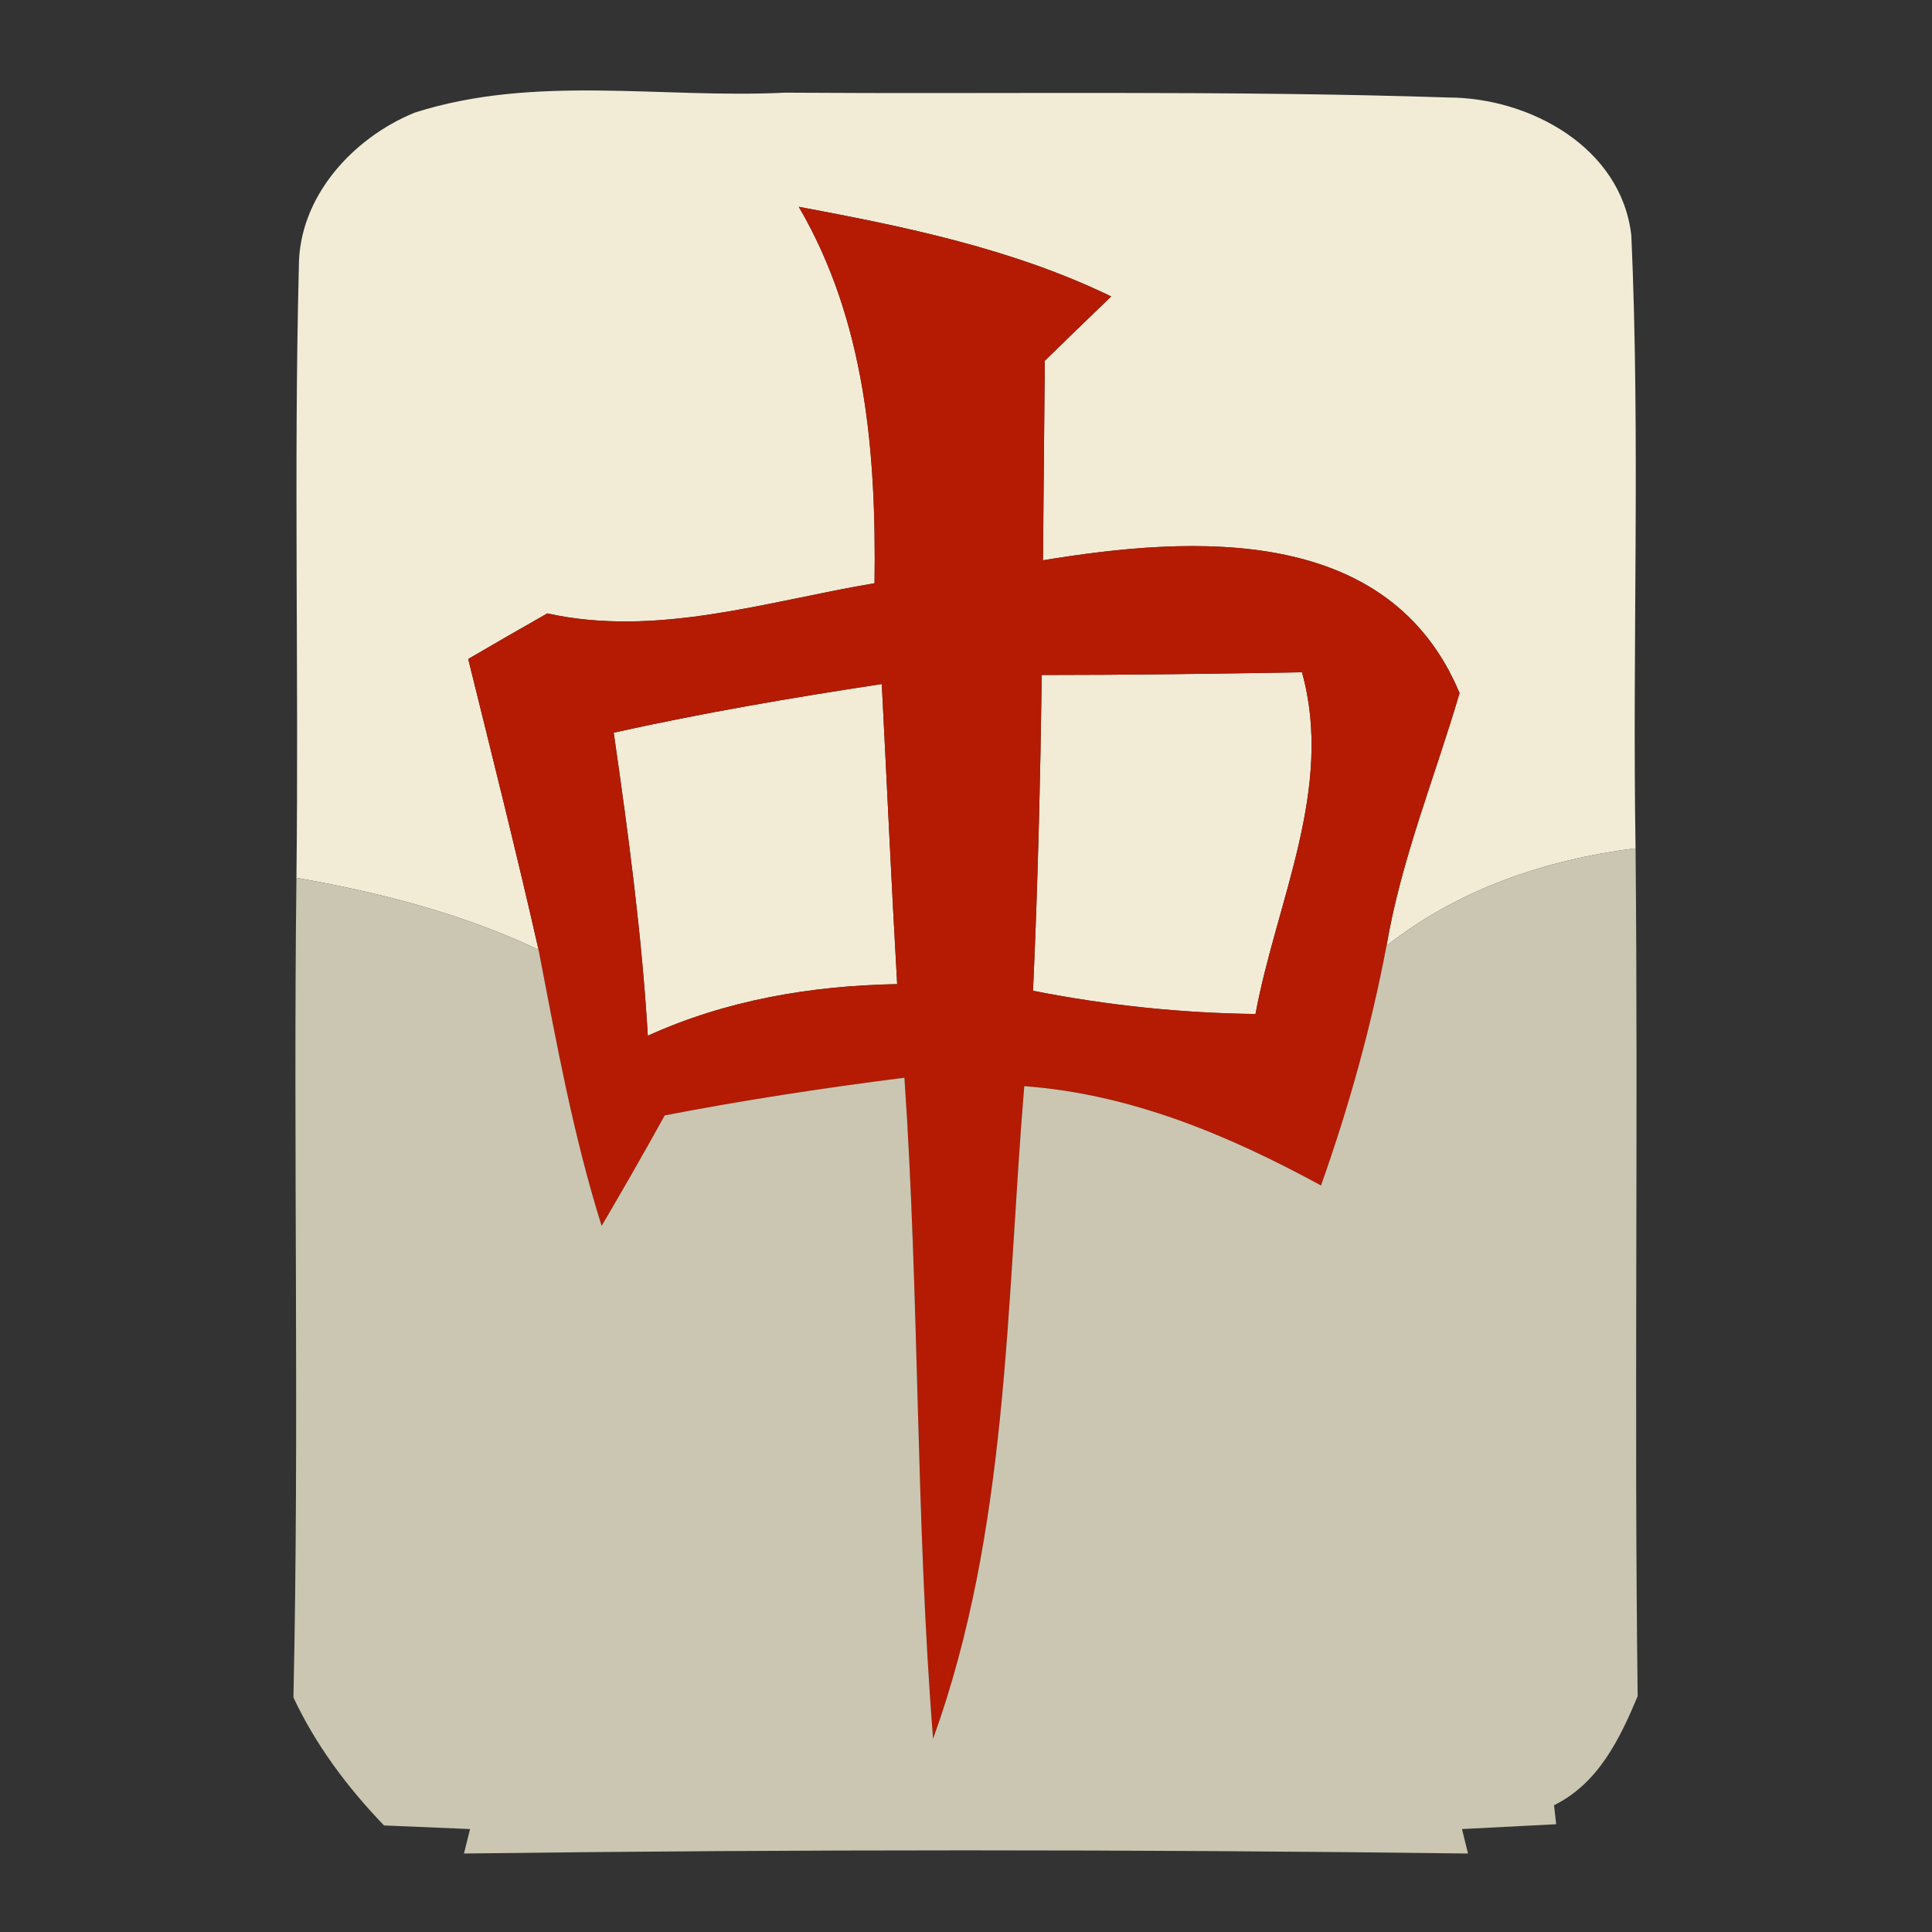 <?xml version="1.0" encoding="UTF-8" ?>
<!DOCTYPE svg PUBLIC "-//W3C//DTD SVG 1.1//EN" "http://www.w3.org/Graphics/SVG/1.1/DTD/svg11.dtd">
<svg width="64pt" height="64pt" viewBox="0 0 64 64" version="1.1" xmlns="http://www.w3.org/2000/svg">
<rect x="0" y="0" width="64" height="64" fill="#333333" stroke="none"/>
<g id="#f2ecd7ff">
<path fill="#f2ecd7" opacity="1.00" d=" M 13.74 3.73 C 17.72 2.46 21.91 3.27 26.00 3.07 C 33.33 3.12 40.66 2.99 47.99 3.23 C 50.69 3.24 53.71 4.89 54.04 7.80 C 54.34 14.56 54.07 21.34 54.18 28.10 C 51.19 28.48 48.32 29.45 45.93 31.33 C 46.42 28.45 47.53 25.75 48.35 22.96 C 46.01 17.36 39.53 17.74 34.55 18.56 C 34.57 16.35 34.59 14.15 34.61 11.95 C 35.16 11.41 36.26 10.35 36.81 9.82 C 33.55 8.24 29.99 7.51 26.46 6.85 C 28.68 10.65 29.03 15.02 28.97 19.32 C 25.40 19.92 21.77 21.12 18.13 20.32 C 17.25 20.82 16.38 21.32 15.51 21.83 C 16.30 25.03 17.11 28.24 17.84 31.46 C 15.30 30.26 12.58 29.56 9.82 29.08 C 9.90 22.33 9.73 15.59 9.90 8.85 C 9.89 6.53 11.68 4.57 13.74 3.73 Z" />
<path fill="#f2ecd7" opacity="1.00" d=" M 34.51 22.36 C 37.38 22.36 40.26 22.32 43.13 22.27 C 44.20 26.12 42.28 29.86 41.59 33.59 C 39.12 33.56 36.65 33.30 34.22 32.82 C 34.38 29.33 34.46 25.85 34.51 22.36 Z" />
<path fill="#f2ecd7" opacity="1.00" d=" M 20.33 24.27 C 23.27 23.62 26.23 23.11 29.21 22.66 C 29.38 25.97 29.53 29.29 29.72 32.60 C 26.88 32.65 24.05 33.13 21.46 34.31 C 21.26 30.94 20.81 27.60 20.33 24.27 Z" />
</g>
<g id="#b41b02ff">
<path fill="#b41b02" opacity="1.00" d=" M 26.46 6.85 C 29.99 7.51 33.55 8.24 36.81 9.82 C 36.26 10.35 35.16 11.41 34.61 11.95 C 34.59 14.15 34.57 16.35 34.55 18.56 C 39.53 17.74 46.01 17.36 48.35 22.96 C 47.53 25.75 46.42 28.45 45.93 31.33 C 45.42 34.03 44.68 36.68 43.76 39.27 C 40.69 37.60 37.45 36.24 33.93 35.98 C 33.33 43.22 33.41 50.68 30.91 57.60 C 30.33 50.32 30.46 42.99 29.96 35.70 C 27.30 36.04 24.65 36.44 22.02 36.95 C 21.34 38.18 20.64 39.40 19.93 40.61 C 18.99 37.62 18.43 34.53 17.84 31.46 C 17.11 28.24 16.30 25.03 15.51 21.83 C 16.38 21.32 17.25 20.82 18.13 20.32 C 21.77 21.12 25.40 19.92 28.97 19.32 C 29.03 15.02 28.68 10.65 26.46 6.85 M 34.51 22.36 C 34.46 25.85 34.38 29.33 34.22 32.82 C 36.65 33.30 39.12 33.56 41.59 33.59 C 42.28 29.86 44.20 26.12 43.13 22.27 C 40.26 22.32 37.38 22.36 34.51 22.36 M 20.33 24.27 C 20.81 27.60 21.26 30.94 21.46 34.31 C 24.05 33.13 26.88 32.65 29.72 32.60 C 29.53 29.29 29.38 25.97 29.21 22.66 C 26.23 23.11 23.27 23.62 20.33 24.27 Z" />
</g>
<g id="#cbc6b1ff">
<path fill="#cbc6b1" opacity="1.00" d=" M 45.93 31.33 C 48.32 29.45 51.19 28.48 54.18 28.10 C 54.27 37.46 54.13 46.83 54.25 56.19 C 53.65 57.62 52.94 59.08 51.48 59.80 L 51.55 60.43 C 50.77 60.47 49.21 60.55 48.43 60.59 L 48.63 61.40 C 37.55 61.26 26.45 61.26 15.37 61.40 L 15.57 60.59 C 14.85 60.56 13.43 60.50 12.72 60.47 C 11.51 59.21 10.46 57.81 9.72 56.23 C 9.92 47.18 9.71 38.13 9.82 29.08 C 12.58 29.56 15.30 30.26 17.84 31.46 C 18.43 34.53 18.99 37.62 19.93 40.61 C 20.64 39.40 21.34 38.18 22.02 36.95 C 24.65 36.44 27.30 36.04 29.96 35.70 C 30.46 42.99 30.33 50.32 30.91 57.60 C 33.41 50.68 33.33 43.22 33.93 35.98 C 37.45 36.24 40.69 37.60 43.76 39.27 C 44.68 36.68 45.42 34.03 45.93 31.33 Z" />
</g>
</svg>
